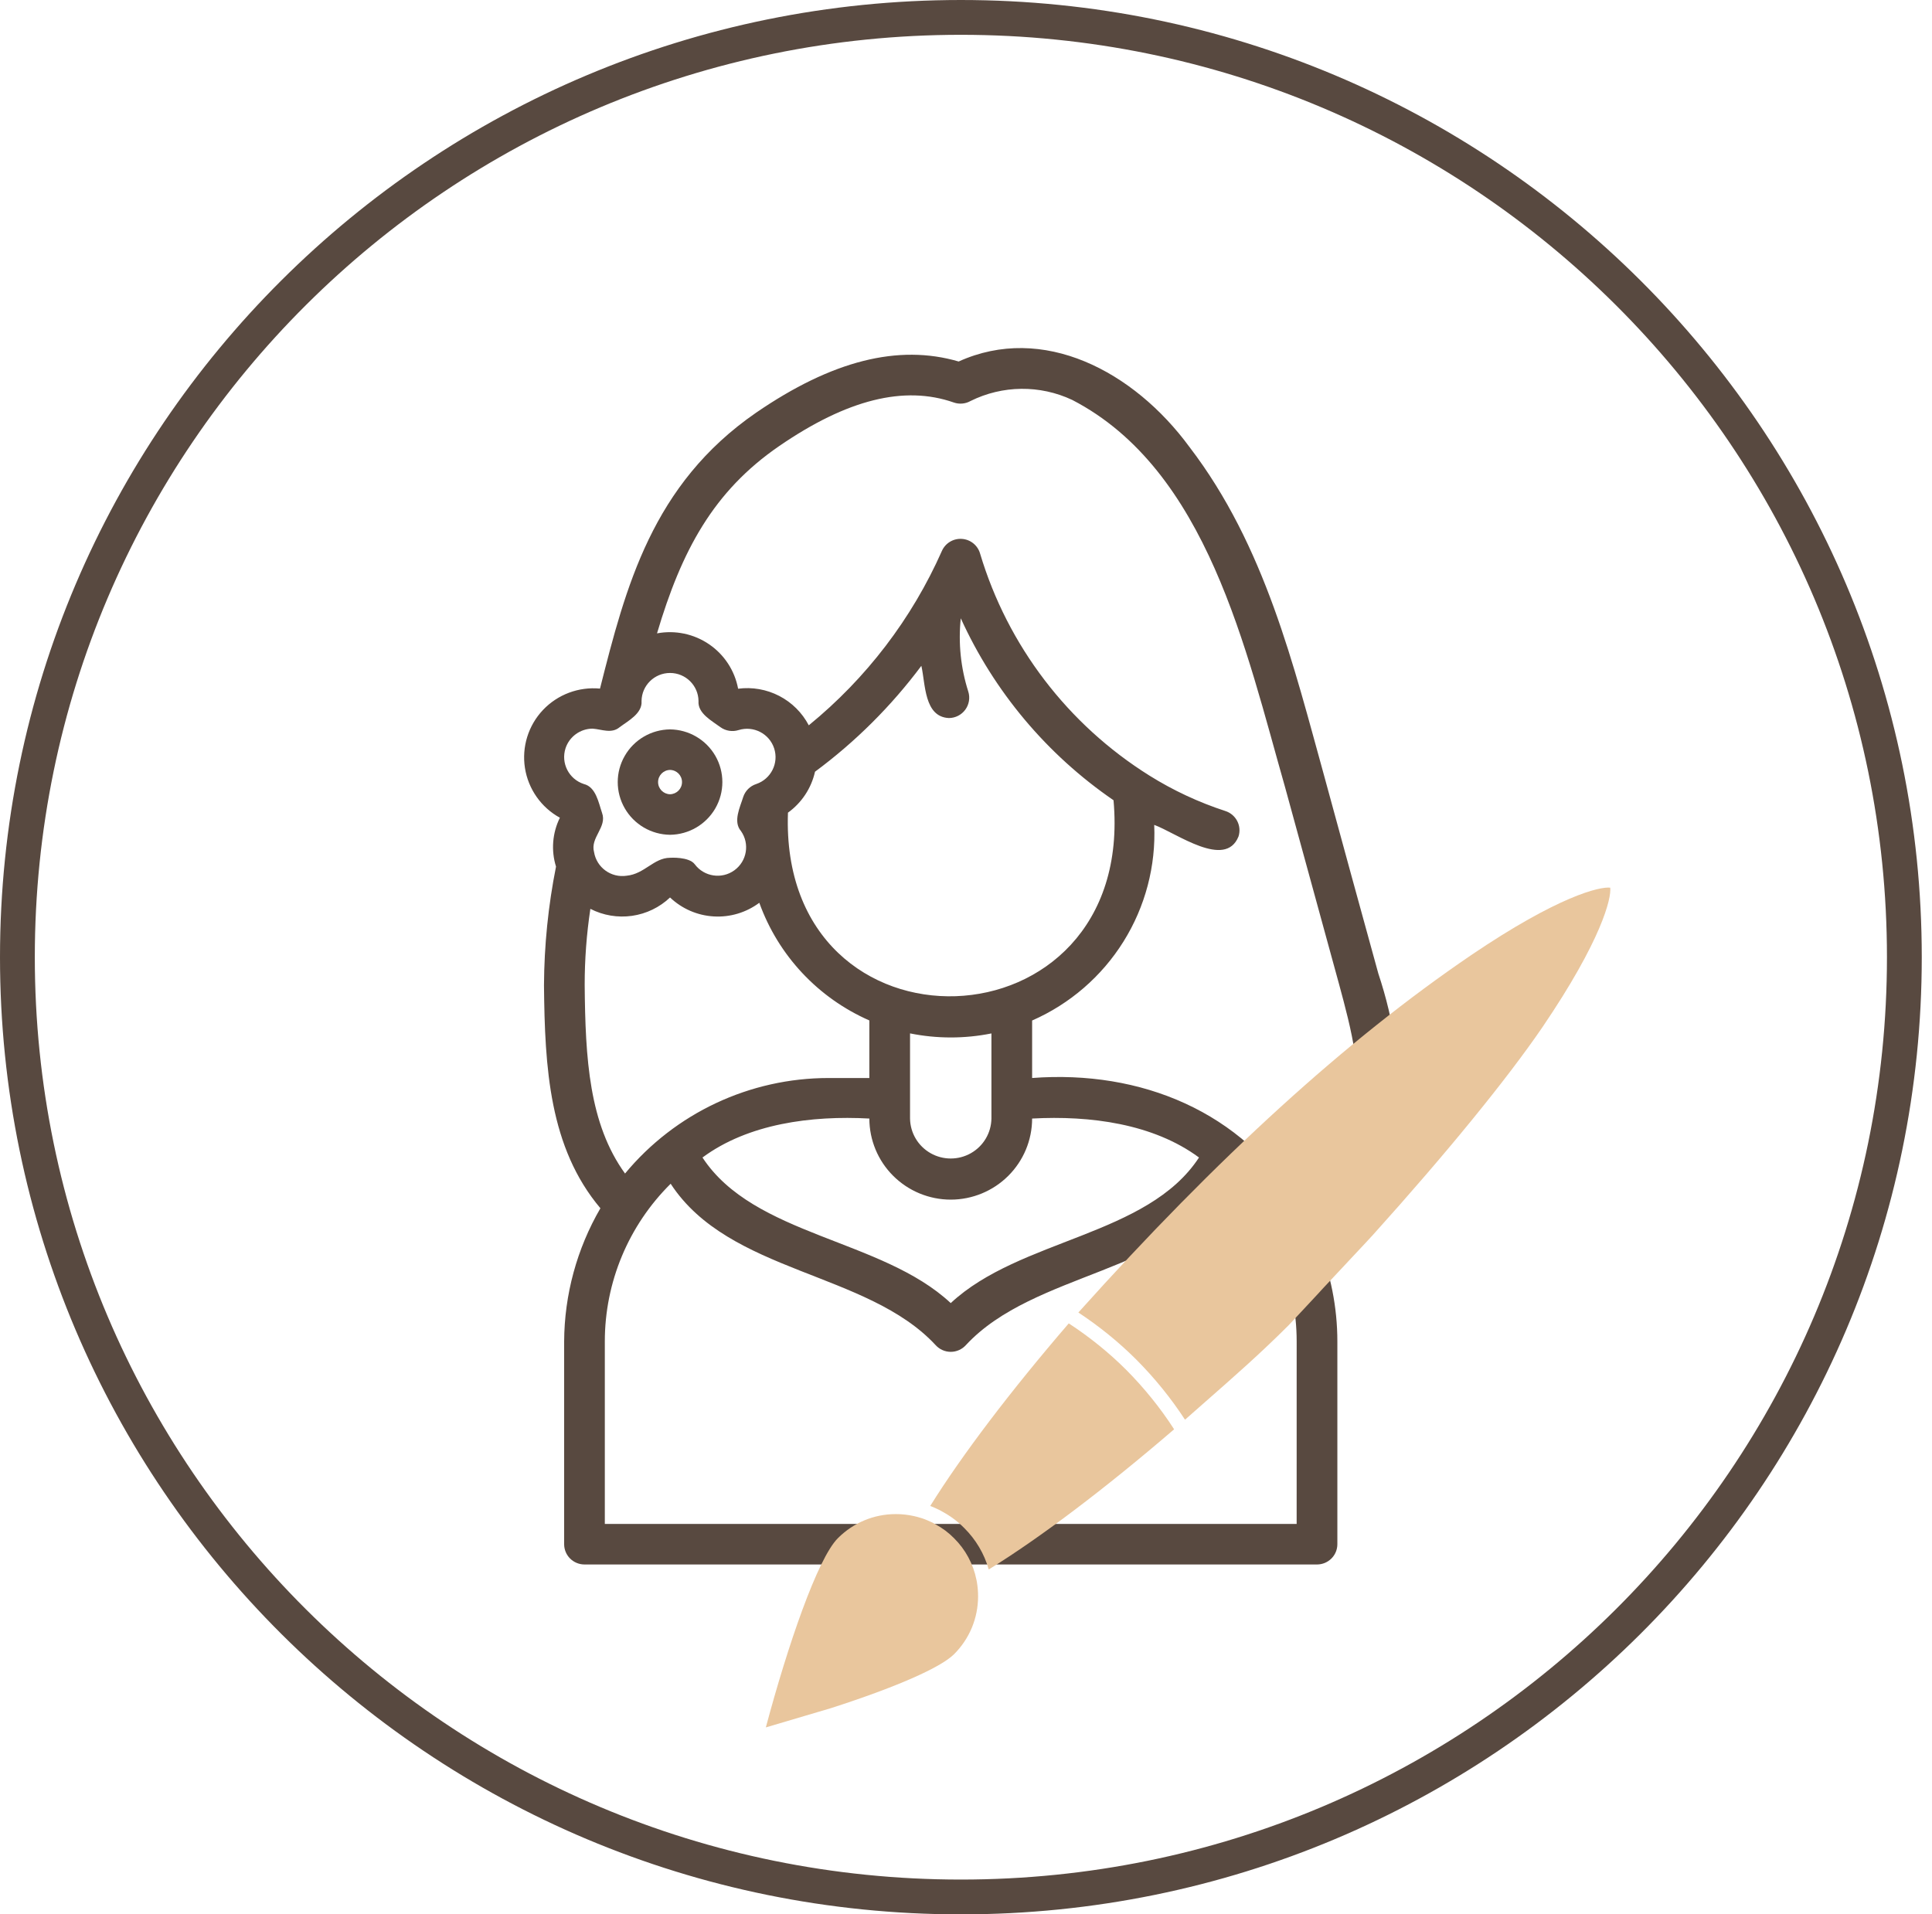 <svg width="111" height="110" viewBox="0 0 111 110" fill="none" xmlns="http://www.w3.org/2000/svg">
<path d="M76.091 44.628C74.331 38.283 72.688 31.367 68.344 25.691C65.135 21.312 59.911 18.582 55.079 20.772C51.61 19.758 47.797 20.724 43.439 23.714C37.462 27.838 35.95 33.725 34.472 39.567C33.248 39.451 32.039 39.904 31.195 40.796C30.352 41.688 29.971 42.918 30.16 44.128C30.35 45.339 31.09 46.394 32.167 46.987C31.735 47.861 31.655 48.866 31.945 49.796C31.497 52.043 31.266 54.328 31.254 56.619C31.299 61.365 31.561 65.944 34.495 69.426V69.427C33.143 71.755 32.425 74.394 32.412 77.084V88.731C32.412 89.039 32.535 89.336 32.754 89.554C32.974 89.772 33.271 89.895 33.581 89.895H75.667C75.977 89.895 76.274 89.772 76.493 89.554C76.713 89.336 76.836 89.039 76.836 88.731V77.084C76.836 75.115 76.448 73.164 75.694 71.344C81.084 67.504 80.999 61.387 79.19 55.94C78.151 52.172 77.118 48.402 76.091 44.629L76.091 44.628ZM32.492 42.995C32.713 42.325 33.339 41.871 34.048 41.868C34.572 41.906 35.136 42.176 35.603 41.783C36.085 41.422 36.917 40.993 36.859 40.28C36.87 39.387 37.6 38.669 38.496 38.669C39.392 38.669 40.121 39.388 40.132 40.28C40.074 40.992 40.908 41.423 41.39 41.783C41.692 42.001 42.082 42.063 42.438 41.949C43.292 41.685 44.201 42.154 44.478 43.002C44.754 43.85 44.297 44.762 43.45 45.05C43.094 45.165 42.815 45.443 42.699 45.798C42.523 46.371 42.102 47.206 42.569 47.749C43.084 48.478 42.916 49.484 42.192 50.008C41.469 50.532 40.457 50.38 39.92 49.666C39.589 49.213 38.495 49.288 38.495 49.288C37.557 49.295 37.033 50.218 36.004 50.319C35.112 50.455 34.277 49.85 34.131 48.963C33.898 48.12 34.894 47.532 34.589 46.706C34.393 46.137 34.242 45.216 33.542 45.05H33.543C32.684 44.77 32.214 43.851 32.492 42.995L32.492 42.995ZM52.935 38.258C53.174 39.301 53.089 41.194 54.518 41.259H54.518C54.891 41.257 55.24 41.078 55.46 40.778C55.679 40.478 55.743 40.092 55.631 39.737C55.197 38.379 55.05 36.945 55.2 35.527C57.115 39.742 60.15 43.358 63.976 45.982C65.283 60.549 44.744 61.203 45.271 46.696C46.06 46.127 46.613 45.291 46.825 44.343C49.149 42.623 51.207 40.572 52.935 38.259L52.935 38.258ZM54.623 68.931C55.863 68.93 57.051 68.439 57.928 67.565C58.805 66.692 59.298 65.508 59.299 64.272C62.622 64.09 66.259 64.567 68.887 66.511C65.925 71.04 58.596 71.169 54.623 74.876C50.654 71.171 43.322 71.031 40.36 66.511C42.986 64.567 46.626 64.089 49.947 64.272C49.949 65.508 50.441 66.692 51.318 67.565C52.195 68.439 53.383 68.93 54.623 68.931H54.623ZM56.961 64.272C56.949 65.097 56.501 65.853 55.782 66.262C55.064 66.67 54.182 66.67 53.464 66.262C52.745 65.853 52.297 65.097 52.285 64.272V59.379C53.828 59.69 55.418 59.691 56.961 59.381L56.961 64.272ZM33.592 56.597C33.591 55.132 33.701 53.67 33.919 52.222C34.656 52.601 35.492 52.741 36.313 52.624C37.133 52.507 37.896 52.138 38.496 51.569C39.177 52.216 40.065 52.603 41.004 52.658C41.944 52.715 42.872 52.436 43.625 51.874C44.711 54.897 46.998 57.341 49.947 58.635V61.943H47.609C43.083 61.941 38.792 63.954 35.911 67.432C33.846 64.58 33.629 60.838 33.592 56.597ZM74.497 87.566H34.749V77.083C34.747 73.68 36.109 70.417 38.532 68.018C41.893 73.172 49.827 73.056 53.754 77.29C53.975 77.536 54.292 77.677 54.624 77.677C54.956 77.677 55.272 77.536 55.494 77.29C59.423 73.055 67.355 73.181 70.715 68.018C73.138 70.417 74.499 73.68 74.498 77.083L74.497 87.566ZM77.769 64.539C77.256 66.402 76.149 68.047 74.614 69.227C71.383 63.885 65.56 61.47 59.299 61.942V58.639C61.468 57.687 63.298 56.105 64.55 54.099C65.802 52.093 66.416 49.758 66.314 47.398C67.593 47.867 70.396 49.953 71.156 48.065V48.066C71.251 47.771 71.225 47.452 71.083 47.177C70.941 46.903 70.696 46.695 70.4 46.601C68.869 46.102 67.405 45.419 66.04 44.566C61.35 41.632 57.892 37.098 56.31 31.811C56.176 31.337 55.759 30.999 55.267 30.965C54.774 30.93 54.313 31.208 54.115 31.658C52.391 35.549 49.77 38.982 46.467 41.677C46.088 40.953 45.495 40.364 44.77 39.988C44.044 39.612 43.218 39.467 42.407 39.574C42.214 38.536 41.615 37.617 40.74 37.02C39.866 36.423 38.789 36.198 37.748 36.393C39.157 31.64 40.984 28.229 44.765 25.632C48.672 22.95 51.954 22.132 54.797 23.127C55.115 23.239 55.468 23.208 55.762 23.041C57.597 22.131 59.749 22.108 61.603 22.98C69.371 27 71.59 37.39 73.833 45.238C74.863 49.009 75.896 52.78 76.933 56.55C77.62 59.087 78.4 61.964 77.769 64.539L77.769 64.539Z" fill="#584940"/>
<path d="M38.496 47.967C39.575 47.955 40.565 47.375 41.101 46.443C41.636 45.511 41.636 44.366 41.101 43.434C40.565 42.502 39.574 41.923 38.496 41.911C37.419 41.923 36.428 42.502 35.893 43.435C35.357 44.366 35.357 45.511 35.893 46.443C36.428 47.375 37.419 47.955 38.496 47.967V47.967ZM38.496 44.24C38.879 44.247 39.184 44.558 39.184 44.939C39.184 45.319 38.879 45.63 38.496 45.638C38.114 45.63 37.809 45.319 37.809 44.939C37.809 44.558 38.114 44.247 38.496 44.24Z" fill="#584940"/>
<path d="M109.412 55C109.412 84.82 85.147 109 55.206 109C25.265 109 1 84.82 1 55C1 25.18 25.265 1 55.206 1C85.147 1 109.412 25.18 109.412 55Z" stroke="#584940" stroke-width="2"/>
<path d="M56.123 90.89C56.123 90.89 56.123 90.889 56.123 90.889C56.122 90.877 56.119 90.866 56.116 90.855C56.111 90.828 56.105 90.801 56.1 90.773C55.917 89.864 55.472 89.038 54.812 88.384C54.498 88.064 54.136 87.794 53.733 87.579C53.725 87.575 53.717 87.57 53.708 87.565C53.633 87.517 53.557 87.478 53.468 87.442C53.458 87.438 53.448 87.434 53.439 87.429C53.365 87.392 53.279 87.358 53.198 87.325C53.186 87.32 53.174 87.315 53.162 87.309C53.156 87.306 53.134 87.298 53.118 87.293L53.103 87.288C53.097 87.285 53.092 87.284 53.086 87.281C53.015 87.253 52.934 87.227 52.846 87.204C52.839 87.202 52.833 87.2 52.827 87.198C52.723 87.165 52.617 87.137 52.513 87.116C52.175 87.038 51.826 87 51.467 87C50.214 87 49.033 87.491 48.14 88.383C46.964 89.56 45.251 94.575 44 99.257C44.622 99.076 45.481 98.82 46.218 98.601C46.864 98.409 47.439 98.238 47.733 98.153C51.451 96.958 54.031 95.829 54.812 95.053C55.703 94.163 56.194 92.979 56.194 91.722C56.194 91.448 56.172 91.18 56.125 90.901C56.124 90.897 56.124 90.894 56.123 90.891L56.123 90.89Z" fill="#E9C69D"/>
<path d="M61.404 76.042C58.064 79.921 55.263 83.614 53.446 86.532C53.465 86.539 53.485 86.548 53.507 86.557C53.612 86.594 53.71 86.64 53.794 86.682C53.795 86.682 53.796 86.683 53.798 86.683C53.859 86.709 53.917 86.736 53.974 86.765C53.991 86.774 54.008 86.784 54.025 86.793C54.062 86.814 54.099 86.834 54.136 86.856C54.607 87.11 55.032 87.427 55.398 87.8C56.067 88.463 56.549 89.28 56.806 90.182C59.744 88.372 63.492 85.538 67.457 82.128C66.674 80.911 65.749 79.764 64.707 78.714C63.719 77.727 62.609 76.829 61.404 76.043L61.404 76.042Z" fill="#E9C69D"/>
<path d="M84.498 54.899C77.358 59.754 69.98 66.47 61.956 75.417C63.17 76.219 64.291 77.129 65.292 78.13C66.347 79.191 67.283 80.349 68.083 81.576C68.475 81.229 68.861 80.89 69.242 80.555C70.869 79.127 72.406 77.779 74.033 76.153L74.781 75.354L74.781 75.354L74.782 75.353C74.827 75.306 74.872 75.257 74.918 75.207C74.979 75.14 75.043 75.072 75.11 75.001L75.11 75.001L75.695 74.373L75.722 74.344C75.802 74.257 75.883 74.171 75.959 74.084C75.96 74.082 75.962 74.081 75.964 74.079C75.966 74.077 75.967 74.075 75.969 74.073L78.133 71.761C78.133 71.761 78.133 71.76 78.134 71.76C78.134 71.76 78.134 71.759 78.135 71.759C78.239 71.648 78.338 71.544 78.424 71.451C78.51 71.358 78.584 71.278 78.652 71.204C78.653 71.204 78.653 71.204 78.653 71.204C78.653 71.204 78.653 71.203 78.653 71.203L78.888 70.949C83.116 66.253 86.571 62.018 88.619 59.022C92.033 53.992 92.584 51.607 92.514 51.006C91.918 50.934 89.544 51.478 84.498 54.898L84.498 54.899Z" fill="#E9C69D"/>
</svg>
